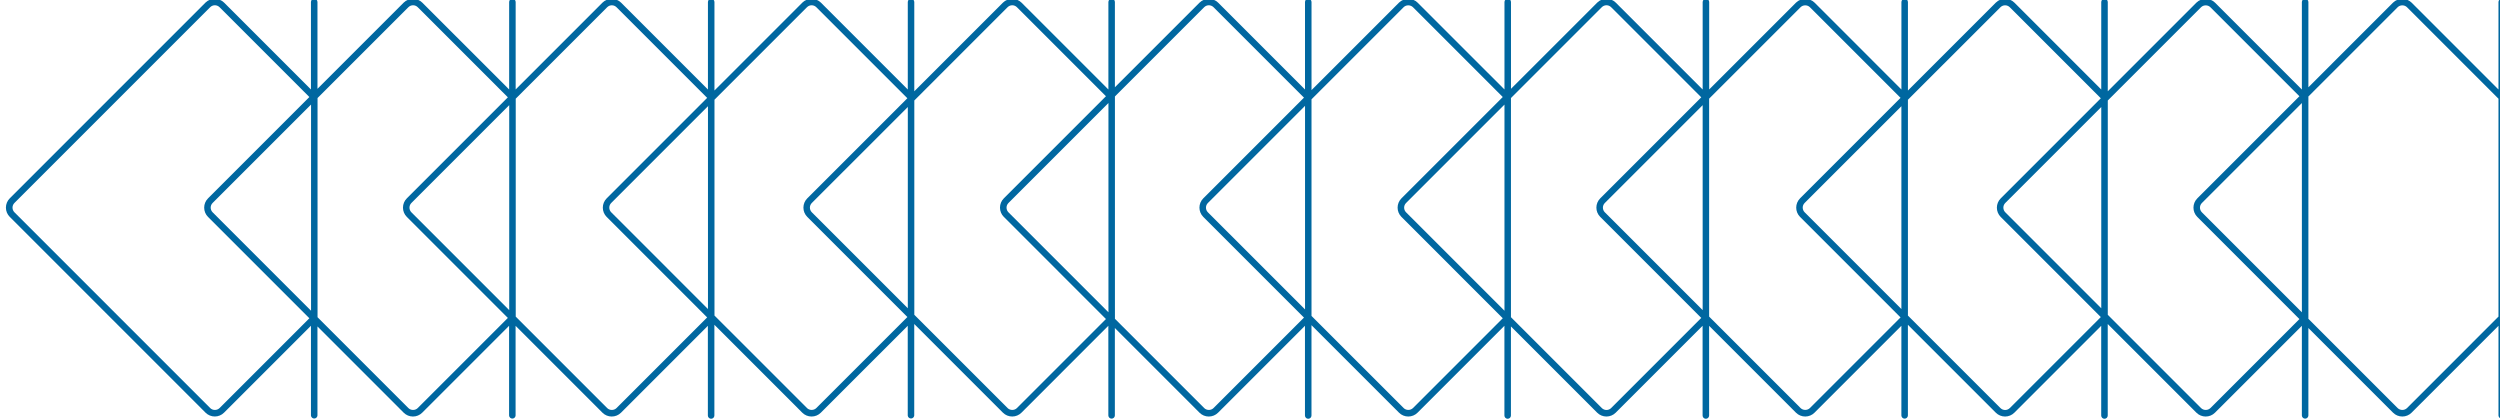 <?xml version="1.0" encoding="utf-8"?>
<!-- Generator: Adobe Illustrator 17.0.2, SVG Export Plug-In . SVG Version: 6.00 Build 0)  -->
<!DOCTYPE svg PUBLIC "-//W3C//DTD SVG 1.1//EN" "http://www.w3.org/Graphics/SVG/1.1/DTD/svg11.dtd">
<svg version="1.1" id="Layer_1" xmlns="http://www.w3.org/2000/svg" xmlns:xlink="http://www.w3.org/1999/xlink" x="0px" y="0px"
	 width="500px" height="84px" viewBox="0 0 500 84" enable-background="new 0 0 500 84" xml:space="preserve">
<path fill="#0067A0" d="M500.348-0.244c-0.36,0-0.652,0.292-0.652,0.65v17.498l-17.377-17.38c-0.99-0.99-2.717-0.99-3.71,0
	l-16.93,16.932V0.406c0-0.36-0.292-0.652-0.652-0.652c-0.36,0-0.652,0.292-0.652,0.652v17.498l-17.377-17.38
	c-0.99-0.99-2.717-0.99-3.71,0l-17.733,17.735V0.407c0-0.36-0.292-0.652-0.652-0.652c-0.36,0-0.652,0.292-0.652,0.652v17.495
	L402.877,0.524c-1.026-1.022-2.684-1.022-3.71,0l-17.58,17.58V0.406c0-0.36-0.292-0.651-0.652-0.651
	c-0.36,0-0.651,0.292-0.651,0.651l0,0V17.9l-17.37-17.376c-0.99-0.99-2.717-0.99-3.707,0l-17.37,17.37V0.406
	c0-0.36-0.292-0.652-0.652-0.652s-0.652,0.292-0.652,0.652V17.9l-17.38-17.377c-1.026-1.022-2.684-1.022-3.71,0l-17.245,17.24V0.4
	c0-0.36-0.292-0.651-0.652-0.651c-0.36,0-0.651,0.292-0.651,0.651v17.494L283.515,0.52c-0.99-0.99-2.72-0.99-3.71,0l-17.5,17.5V0.4
	c0-0.36-0.292-0.652-0.652-0.652s-0.652,0.292-0.652,0.652v17.5l-17.38-17.378c-0.99-0.99-2.716-0.993-3.706,0l-16.935,16.93V0.402
	c0-0.36-0.291-0.651-0.651-0.651s-0.651,0.291-0.651,0.651l0,0v17.5l-17.38-17.38c-0.99-0.99-2.715-0.99-3.705,0l-17.736,17.736
	V0.404c-0.002-0.359-0.294-0.649-0.653-0.647c-0.357,0.002-0.646,0.29-0.647,0.647v17.495l-17.38-17.378
	c-0.99-0.996-2.717-0.996-3.707,0l-17.58,17.58v-17.7c0-0.36-0.292-0.652-0.652-0.652c-0.36,0-0.651,0.292-0.651,0.652v17.5
	l-17.38-17.38c-0.99-0.99-2.717-0.99-3.707,0l-17.368,17.37V0.401c0-0.36-0.291-0.651-0.651-0.651s-0.651,0.291-0.651,0.651l0,0
	v17.495L84.45,0.518c-0.99-0.99-2.717-0.99-3.707,0L63.494,17.764V0.4c0-0.36-0.292-0.652-0.652-0.652
	c-0.36,0-0.652,0.292-0.652,0.652v17.494L44.812,0.514c-0.99-0.99-2.72-0.99-3.71,0L1.952,39.668
	c-0.494,0.49-0.771,1.158-0.77,1.854c0,0.7,0.274,1.36,0.77,1.854l39.15,39.153c0.491,0.494,1.159,0.771,1.855,0.77
	c0.7,0,1.36-0.274,1.854-0.77l17.38-17.377v17.952c0.028,0.359,0.342,0.627,0.701,0.599c0.32-0.025,0.574-0.279,0.599-0.599V65.29
	l17.247,17.248c0.49,0.492,1.156,0.768,1.85,0.768c0.7,0,1.36-0.273,1.854-0.768l17.375-17.378v17.944
	c0.02,0.36,0.328,0.635,0.687,0.615c0.332-0.018,0.597-0.283,0.615-0.615V65.167l17.37,17.37c0.496,0.495,1.154,0.768,1.854,0.768
	s1.36-0.27,1.854-0.76l17.376-17.381v17.94c0.002,0.36,0.295,0.651,0.655,0.649c0.358-0.002,0.647-0.291,0.649-0.649v-18.15
	l17.58,17.583c0.492,0.494,1.16,0.77,1.857,0.768c0.7,0,1.36-0.272,1.855-0.767l17.38-17.377v17.94
	c0.028,0.359,0.342,0.627,0.701,0.599c0.32-0.025,0.574-0.279,0.599-0.599V64.799l17.735,17.736c0.491,0.493,1.159,0.77,1.855,0.768
	c0.7,0,1.36-0.273,1.854-0.768l17.376-17.378v17.947c0.014,0.36,0.317,0.64,0.677,0.626c0.34-0.013,0.613-0.286,0.626-0.626v-17.5
	l16.93,16.934c0.491,0.493,1.159,0.77,1.855,0.768c0.7,0,1.36-0.273,1.856-0.768l17.38-17.377v17.943
	c0,0.36,0.292,0.652,0.652,0.652s0.652-0.292,0.652-0.652v-18.07l17.503,17.5c0.49,0.495,1.158,0.772,1.855,0.77
	c0.7,0,1.36-0.273,1.854-0.768l17.374-17.376v17.944c0,0.36,0.292,0.652,0.652,0.652s0.652-0.292,0.652-0.652V65.289l17.246,17.247
	c0.491,0.493,1.158,0.77,1.854,0.768c0.7,0,1.358-0.273,1.854-0.768l17.378-17.376v17.944c0,0.36,0.292,0.652,0.652,0.652
	c0.36,0,0.652-0.292,0.652-0.652V65.166l17.37,17.37c0.491,0.494,1.159,0.771,1.855,0.768c0.696,0.002,1.363-0.274,1.853-0.768
	l17.376-17.376v17.944c0.014,0.36,0.317,0.64,0.677,0.626c0.34-0.013,0.613-0.286,0.626-0.626V64.956l17.58,17.58
	c0.491,0.494,1.158,0.771,1.854,0.77c0.7,0,1.36-0.274,1.857-0.77l17.372-17.375v17.943c0,0.36,0.292,0.652,0.652,0.652
	c0.36,0,0.652-0.292,0.652-0.652V64.802l17.734,17.735c0.491,0.493,1.159,0.77,1.855,0.768c0.7,0,1.36-0.27,1.852-0.76
	l17.385-17.381v17.94c0.014,0.359,0.317,0.64,0.677,0.626c0.34-0.014,0.613-0.286,0.626-0.626v-17.5l16.932,16.932
	c0.491,0.493,1.159,0.77,1.855,0.768c0.7,0,1.36-0.273,1.854-0.768l17.38-17.375v17.943c0.014,0.36,0.317,0.64,0.677,0.626
	c0.34-0.014,0.613-0.286,0.626-0.626V0.407C501,0.047,500.708-0.243,500.348-0.244L500.348-0.244z M460.376,62.459L440.38,42.464
	c-0.515-0.515-0.515-1.351,0-1.866l19.996-19.994V62.459z M340.529,62.021l-19.558-19.558c-0.516-0.511-0.52-1.345-0.009-1.861
	c0.003-0.003,0.006-0.006,0.009-0.009l19.56-19.56v40.98L340.529,62.021z M300.894,62.144l-19.68-19.68
	c-0.515-0.515-0.515-1.351,0-1.866l19.68-19.68V62.144L300.894,62.144z M221.692,62.461l-19.999-19.997
	c-0.514-0.516-0.514-1.35,0-1.866l19.996-19.997v41.86H221.692z M101.843,62.024l-19.56-19.56c-0.516-0.516-0.517-1.353,0-1.87l0,0
	l19.56-19.56v40.984V62.024z M62.207,62.144L42.524,42.458c-0.515-0.516-0.515-1.351,0-1.867l19.685-19.68v41.23L62.207,62.144z
	 M43.907,81.614c-0.496,0.5-1.365,0.5-1.864,0L2.889,42.458c-0.515-0.516-0.515-1.351,0-1.867L42.041,1.438
	c0.515-0.516,1.351-0.516,1.867,0l0,0l17.965,17.966l-20.268,20.27c-0.494,0.49-0.77,1.157-0.768,1.853c0,0.7,0.27,1.36,0.767,1.854
	l20.27,20.27L43.911,81.613L43.907,81.614z M83.544,81.614c-0.5,0.5-1.366,0.5-1.865,0l-18.17-18.17V19.606L81.679,1.44
	c0.515-0.516,1.351-0.516,1.867-0.001l0.001,0.001l18.026,18.024L81.365,39.672c-0.494,0.49-0.771,1.158-0.77,1.854
	c0,0.7,0.274,1.36,0.77,1.854l20.207,20.206L83.546,81.611L83.544,81.614z M123.302,81.614c-0.498,0.5-1.367,0.5-1.866,0
	l-18.29-18.29v-43.59l18.29-18.29c0.515-0.515,1.351-0.515,1.866,0l18.13,18.13l-20.1,20.1c-1.024,1.025-1.024,2.685,0,3.71
	l20.1,20.1L123.302,81.614z M141.593,21.244v40.563l-19.347-19.348c-0.25-0.25-0.386-0.58-0.386-0.935
	c0-0.353,0.137-0.684,0.386-0.933L141.593,21.244z M163.263,81.61c-0.497,0.5-1.366,0.5-1.865,0l-18.502-18.5V19.942l18.5-18.5
	c0.515-0.516,1.351-0.516,1.867-0.001l0.001,0.001l18.21,18.207l-20.02,20.02c-0.494,0.491-0.772,1.159-0.77,1.855
	c0,0.7,0.275,1.36,0.77,1.854l20.024,20.024l-18.21,18.206L163.263,81.61z M181.563,21.4v40.254l-19.195-19.193
	c-0.516-0.516-0.517-1.353,0-1.87l0,0l19.195-19.19V21.4z M203.386,81.612c-0.497,0.5-1.366,0.5-1.866,0l-18.657-18.656V20.098
	L201.519,1.44c0.515-0.515,1.351-0.515,1.866,0l17.806,17.806L200.766,39.67c-0.493,0.491-0.77,1.158-0.768,1.854
	c0,0.7,0.273,1.36,0.768,1.854l20.425,20.427L203.386,81.612L203.386,81.612z M242.706,81.612c-0.497,0.5-1.366,0.5-1.866,0
	l-17.854-17.853V19.292l17.853-17.853c0.515-0.515,1.351-0.515,1.866,0l18.09,18.09l-20.138,20.14c-1.024,1.025-1.024,2.685,0,3.71
	l20.14,20.14l-18.09,18.09L242.706,81.612z M261.006,21.168v40.716L241.579,42.46c-0.25-0.25-0.386-0.58-0.386-0.932
	c0-0.353,0.137-0.684,0.386-0.933l19.426-19.424L261.006,21.168z M282.596,81.61c-0.496,0.497-1.367,0.498-1.864,0l-18.43-18.425
	V19.863L280.724,1.44c0.497-0.496,1.368-0.496,1.865,0l17.964,17.964l-20.266,20.268c-1.021,1.025-1.021,2.683,0,3.708l20.267,20.27
	l-17.96,17.964L282.596,81.61z M322.232,81.61c-0.515,0.516-1.35,0.518-1.867,0.003c-0.001-0.001-0.002-0.002-0.003-0.003
	l-18.17-18.17V19.606l18.17-18.17c0.515-0.513,1.348-0.513,1.863,0l18.028,18.028L320.048,39.67c-0.496,0.496-0.77,1.154-0.77,1.854
	s0.274,1.36,0.77,1.854l20.205,20.206l-18.022,18.025L322.232,81.61z M361.982,81.61c-0.498,0.497-1.37,0.498-1.866,0l-18.29-18.292
	V19.731l18.29-18.29c0.495-0.498,1.366-0.498,1.863,0l18.13,18.13l-20.1,20.1c-1.022,1.025-1.022,2.685,0,3.71l20.1,20.1
	l-18.13,18.13L361.982,81.61z M380.278,21.245v40.56l-19.347-19.347c-0.516-0.515-0.518-1.35-0.003-1.867
	c0.001-0.001,0.002-0.002,0.003-0.003l19.347-19.345V21.245z M401.956,81.615c-0.515,0.515-1.351,0.515-1.866,0l-18.505-18.5V19.948
	l18.502-18.5c0.515-0.514,1.35-0.515,1.866-0.002l18.21,18.21l-20.022,20.025c-1.021,1.025-1.021,2.683,0,3.708l20.022,20.025
	L401.957,81.62L401.956,81.615z M420.253,21.404v40.252l-19.192-19.193c-0.516-0.515-0.518-1.35-0.003-1.867
	c0.001-0.001,0.002-0.002,0.003-0.003L420.253,21.404z M442.079,81.616c-0.498,0.498-1.368,0.497-1.866,0l-18.656-18.657V20.101
	l18.656-18.655c0.495-0.498,1.367-0.5,1.865,0l17.805,17.804l-20.424,20.425c-1.022,1.025-1.022,2.685,0,3.71l20.424,20.429
	l-17.804,17.807V81.616z M481.399,81.616c-0.498,0.498-1.368,0.497-1.866,0l-17.854-17.855V19.298l17.854-17.854
	c0.494-0.497,1.366-0.5,1.865,0l18.298,18.3v43.574L481.399,81.616z"/>
</svg>
